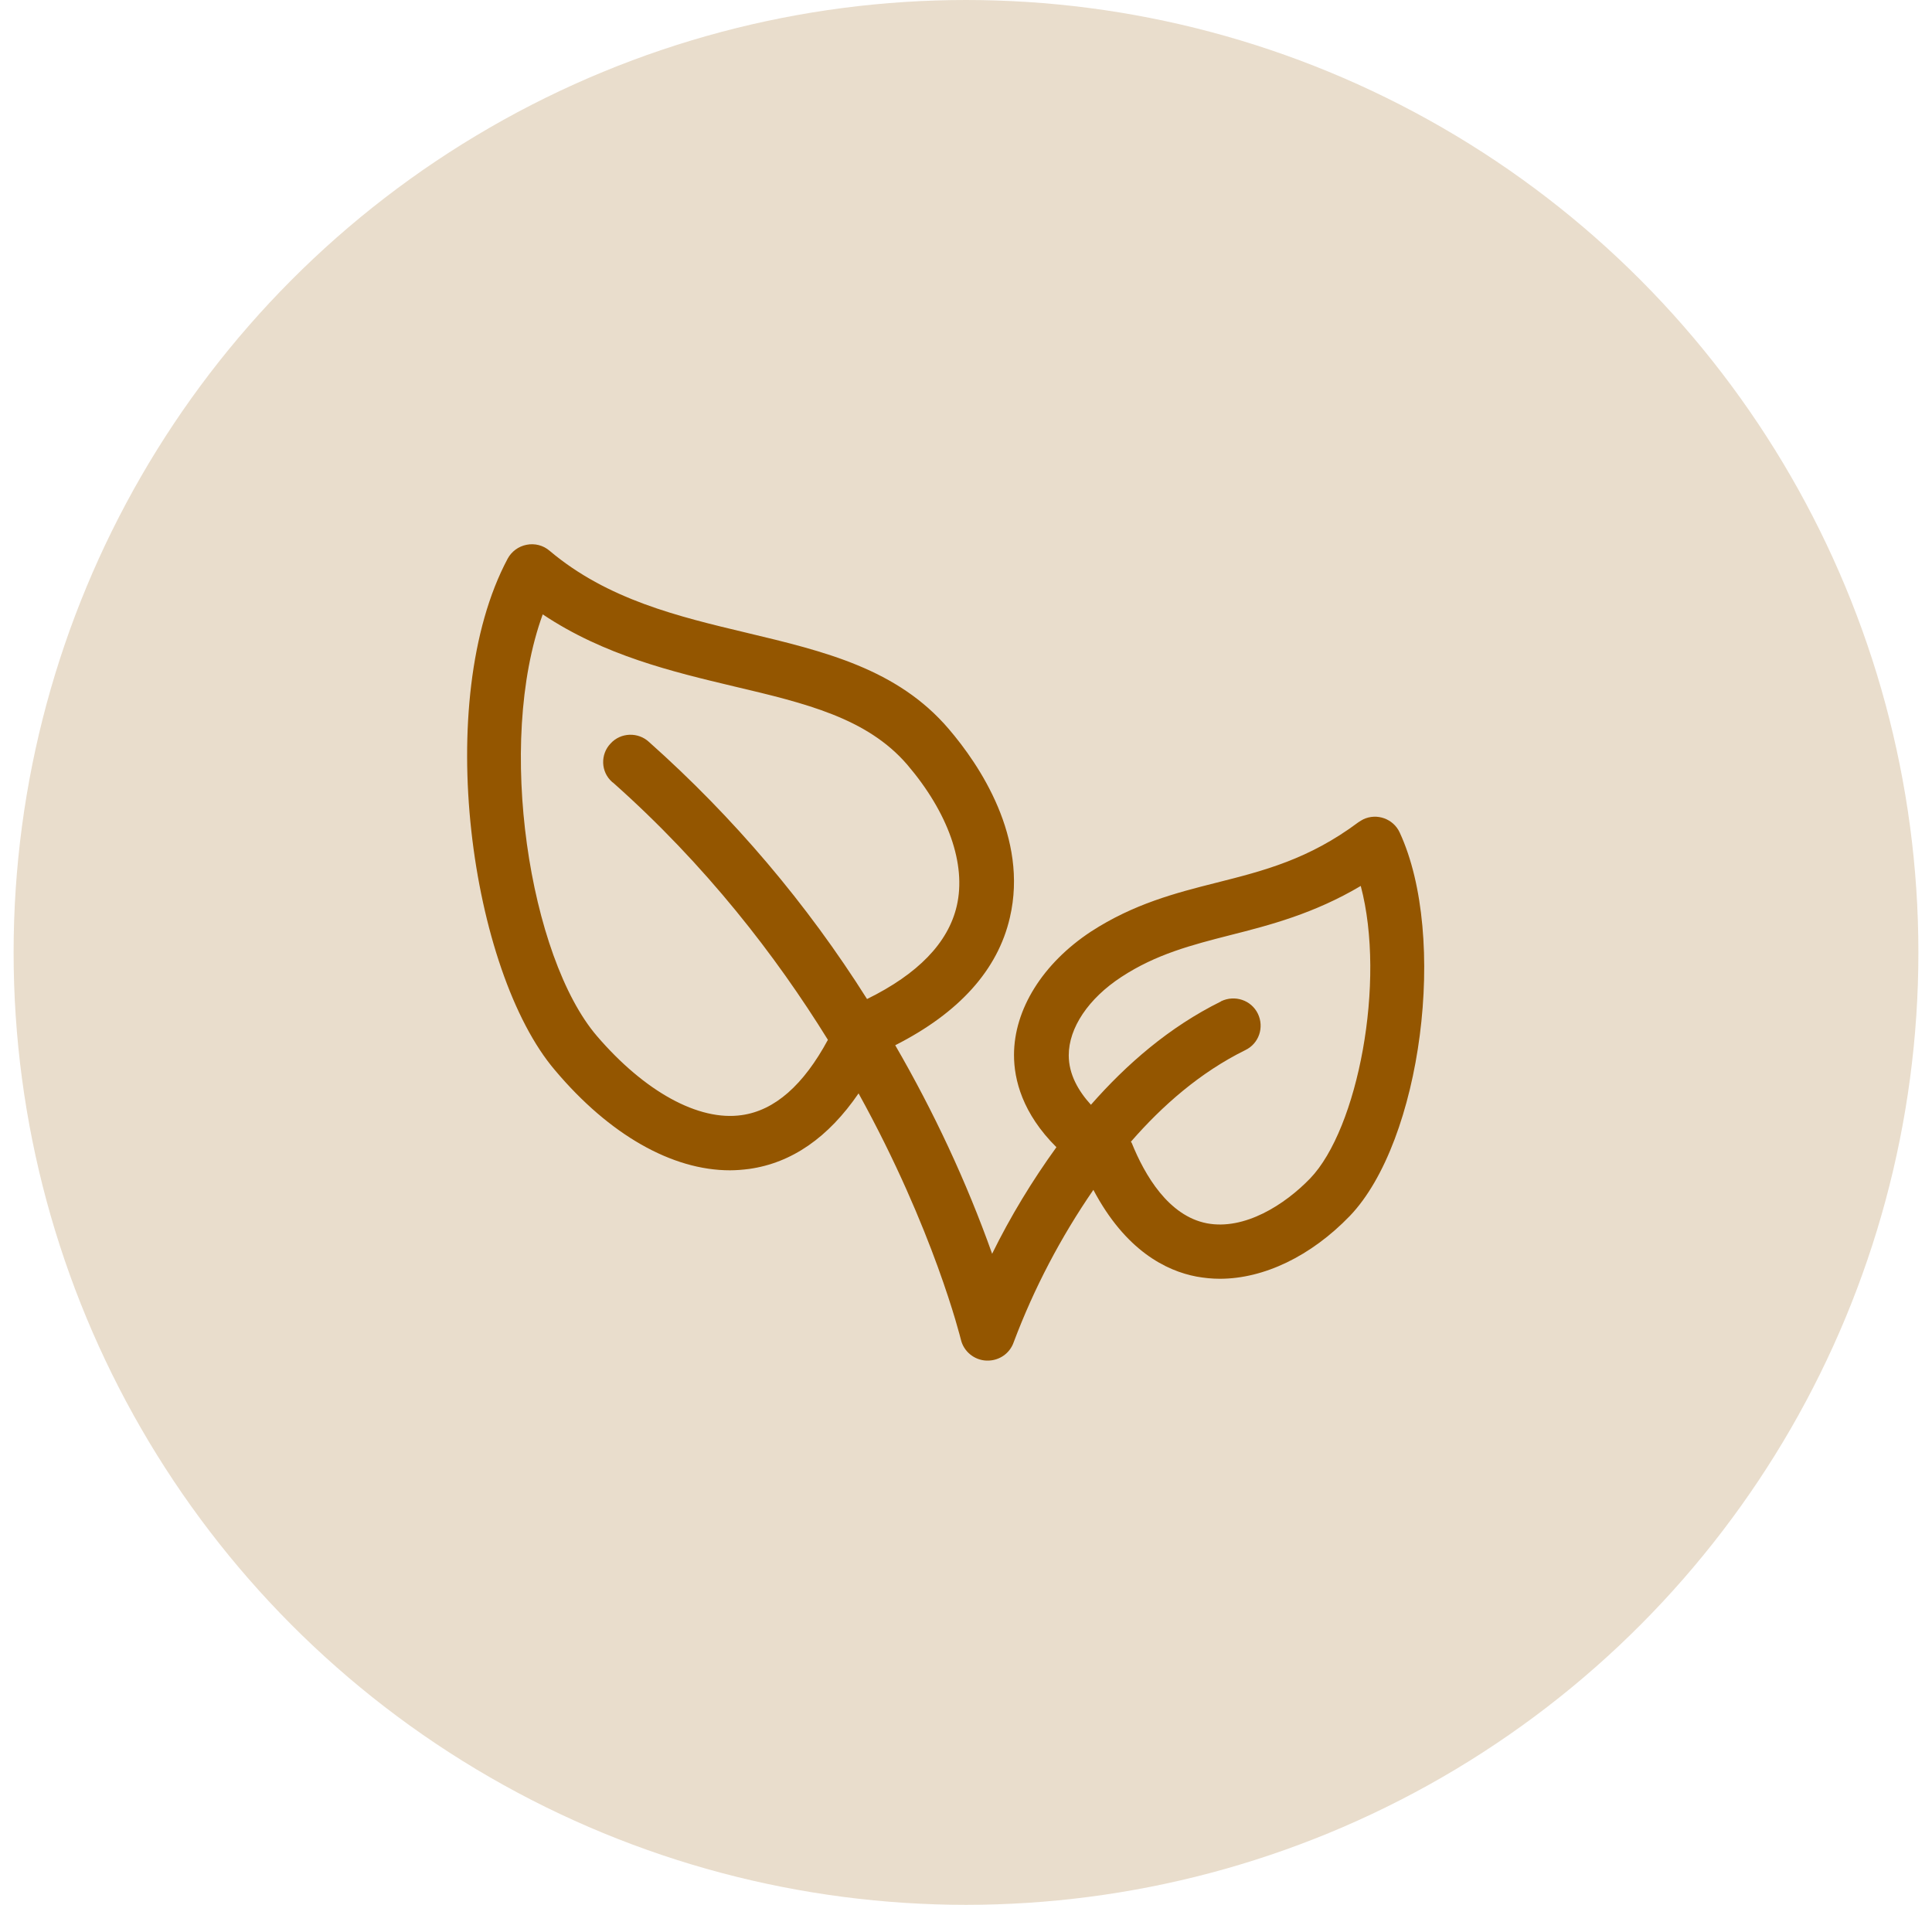 <svg width="71" height="70" viewBox="0 0 71 70" fill="none" xmlns="http://www.w3.org/2000/svg">
<circle cx="35.5" cy="35" r="35" fill="#945600" fill-opacity="0.2"/>
<path d="M26.824 43.007C27.056 43.007 27.297 42.987 27.529 42.957C29.098 42.737 30.445 41.798 31.552 40.18C34.328 45.205 35.293 49.161 35.313 49.231C35.414 49.66 35.796 49.98 36.248 50H36.299C36.731 50 37.114 49.73 37.254 49.321C37.998 47.343 38.984 45.465 40.181 43.726C41.358 45.954 42.856 46.703 43.973 46.913C44.254 46.963 44.536 46.993 44.828 46.993C46.447 46.993 48.177 46.164 49.605 44.685C52.24 41.938 53.216 34.425 51.436 30.589C51.204 30.09 50.601 29.87 50.098 30.11C50.038 30.14 49.977 30.18 49.917 30.219C48.096 31.578 46.447 31.998 44.707 32.437C43.198 32.817 41.66 33.217 40.09 34.236C38.32 35.404 37.264 37.093 37.264 38.771C37.264 39.68 37.576 40.919 38.823 42.158C37.928 43.397 37.133 44.705 36.46 46.074C35.514 43.416 34.317 40.859 32.899 38.411C35.243 37.223 36.671 35.644 37.113 33.716C37.797 30.779 35.997 28.111 34.87 26.793C32.98 24.575 30.294 23.936 27.448 23.256C24.933 22.657 22.328 22.038 20.196 20.239C19.965 20.04 19.653 19.959 19.351 20.02C19.05 20.079 18.798 20.269 18.657 20.529C15.871 25.754 17.3 35.704 20.397 39.331C22.399 41.708 24.702 43.007 26.824 43.007ZM41.207 35.904C42.484 35.065 43.802 34.725 45.21 34.365C46.668 33.996 48.288 33.576 50.007 32.557C50.943 36.084 49.897 41.488 48.147 43.306C47.211 44.276 45.733 45.215 44.355 44.955C42.947 44.685 42.072 43.197 41.589 41.998C41.579 41.988 41.569 41.968 41.559 41.958C42.716 40.629 44.104 39.41 45.763 38.591C46.266 38.351 46.467 37.752 46.226 37.252C45.984 36.753 45.381 36.553 44.878 36.793C44.878 36.793 44.868 36.793 44.868 36.803C42.967 37.742 41.398 39.111 40.091 40.599C39.628 40.09 39.276 39.48 39.276 38.781C39.276 37.772 40 36.693 41.207 35.904ZM19.945 22.577C22.198 24.085 24.712 24.685 26.975 25.224C29.6 25.844 31.863 26.383 33.342 28.102C34.85 29.87 35.514 31.758 35.162 33.286C34.85 34.645 33.734 35.794 31.863 36.713C29.651 33.206 26.955 30.03 23.857 27.272C23.455 26.893 22.811 26.913 22.439 27.322C22.057 27.722 22.077 28.361 22.489 28.731C22.5 28.741 22.51 28.751 22.53 28.761C25.939 31.788 28.514 35.125 30.425 38.212C29.53 39.87 28.474 40.809 27.257 40.979C25.668 41.209 23.686 40.11 21.936 38.072C19.462 35.184 18.215 27.322 19.945 22.577Z" fill="#945600"/>
</svg>
